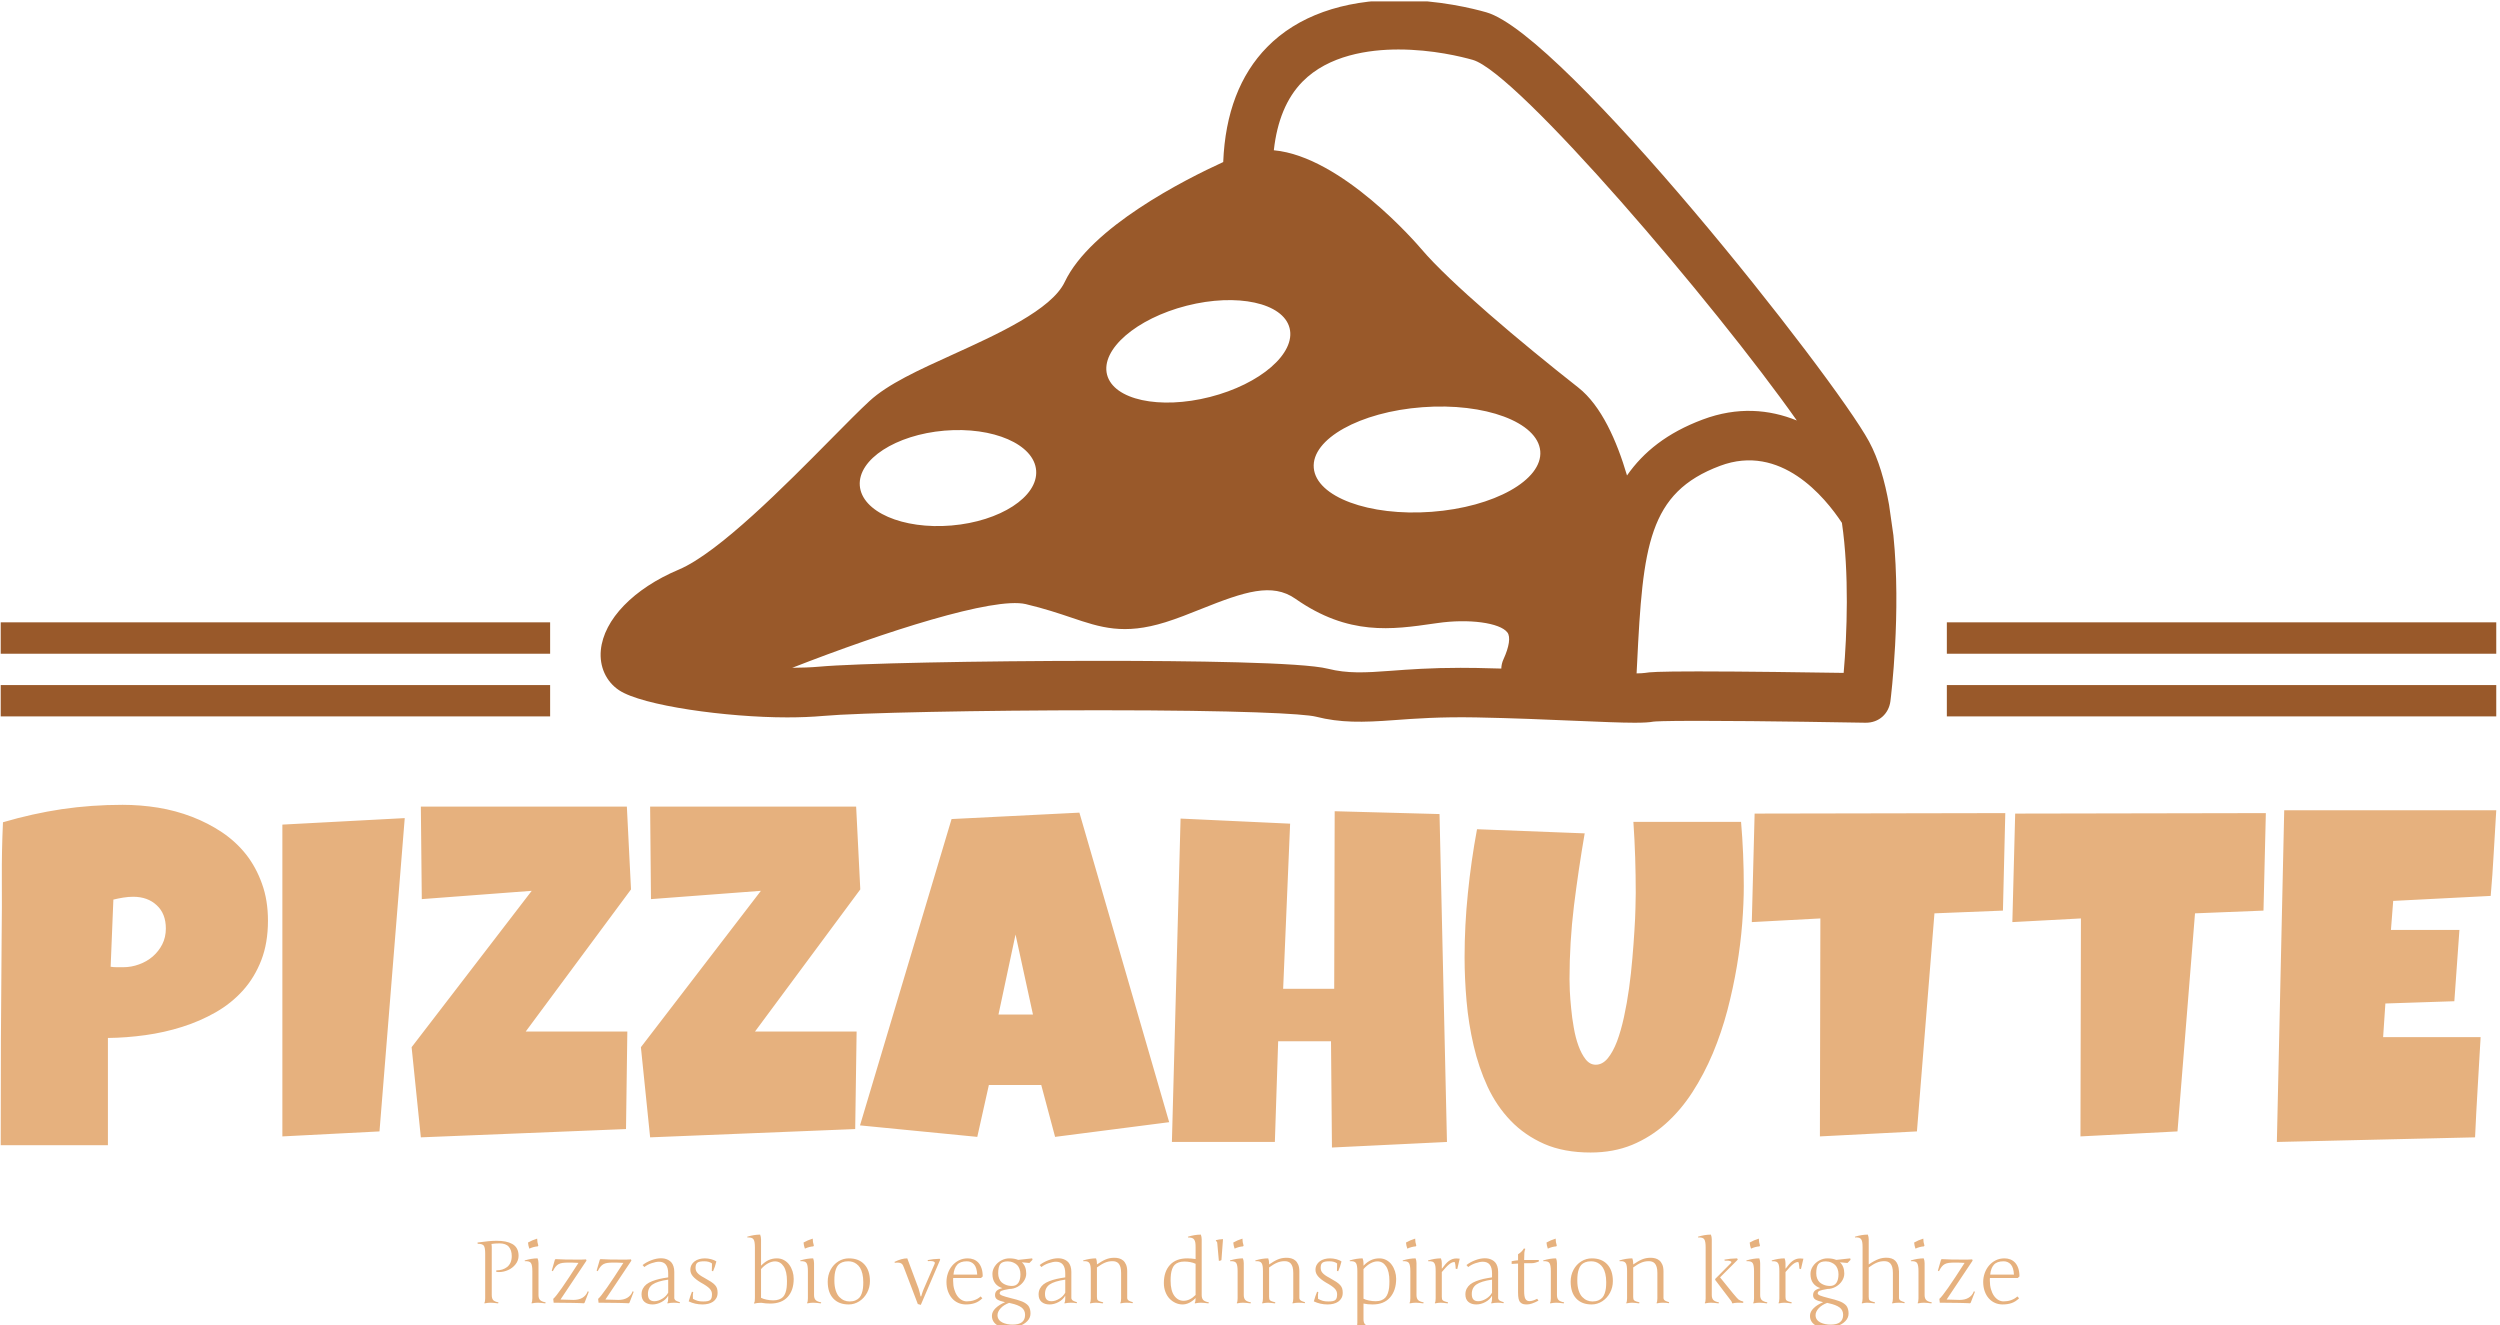 <svg xmlns="http://www.w3.org/2000/svg" version="1.1" xmlns:xlink="http://www.w3.org/1999/xlink" xmlns:svgjs="http://svgjs.dev/svgjs" width="1000" height="530" viewBox="0 0 1000 530"><g transform="matrix(1,0,0,1,-0.606,0.557)"><svg viewBox="0 0 396 210" data-background-color="#551e19" preserveAspectRatio="xMidYMid meet" height="530" width="1000" xmlns="http://www.w3.org/2000/svg" xmlns:xlink="http://www.w3.org/1999/xlink"><g id="tight-bounds" transform="matrix(1,0,0,1,0.24,-0.221)"><svg viewBox="0 0 395.52 210.442" height="210.442" width="395.52"><g><svg viewBox="0 0 395.52 210.442" height="210.442" width="395.52"><g transform="matrix(1,0,0,1,0,127.557)"><svg viewBox="0 0 395.52 82.885" height="82.885" width="395.52"><g id="textblocktransform"><svg viewBox="0 0 395.52 82.885" height="82.885" width="395.52" id="textblock"><g><svg viewBox="0 0 395.52 55.107" height="55.107" width="395.52"><g transform="matrix(1,0,0,1,0,0)"><svg width="395.52" viewBox="1.32 -35.79 264.92 36.91" height="55.107" data-palette-color="#e6b17e"><path d="M29.69-23.49L29.69-23.49Q29.69-21.12 28.98-19.29 28.27-17.46 27.04-16.09 25.81-14.72 24.15-13.77 22.49-12.82 20.59-12.22 18.7-11.62 16.67-11.34 14.65-11.06 12.7-11.04L12.7-11.04 12.7 0.34 1.32 0.34Q1.32-5.25 1.34-10.79 1.37-16.33 1.42-21.97L1.42-21.97Q1.46-24.95 1.44-27.93 1.42-30.91 1.56-33.94L1.56-33.94Q4.69-34.86 7.81-35.33 10.94-35.79 14.26-35.79L14.26-35.79Q16.14-35.79 18.02-35.49 19.9-35.18 21.62-34.52 23.34-33.86 24.82-32.87 26.29-31.88 27.37-30.52 28.44-29.15 29.06-27.4 29.69-25.66 29.69-23.49ZM18.85-22.66L18.85-22.66Q18.85-24.24 17.88-25.13 16.92-26.03 15.38-26.03L15.38-26.03Q14.87-26.03 14.32-25.94 13.77-25.85 13.28-25.73L13.28-25.73 12.99-18.6Q13.33-18.55 13.65-18.55 13.96-18.55 14.31-18.55L14.31-18.55Q15.19-18.55 16-18.85 16.82-19.14 17.46-19.69 18.09-20.24 18.47-20.98 18.85-21.73 18.85-22.66ZM31.22-33.69L44.21-34.38 41.53-1.12 31.22-0.59 31.22-33.69ZM67.79-35.6L68.23-26.81 57.05-11.72 67.84-11.72 67.7-1.37 45.92-0.49 44.94-10.06 57.69-26.66 46.02-25.78 45.92-35.6 67.79-35.6ZM92.13-35.6L92.57-26.81 81.39-11.72 92.18-11.72 92.03-1.37 70.26-0.49 69.28-10.06 82.02-26.66 70.35-25.78 70.26-35.6 92.13-35.6ZM115.83-34.96L125.36-2.1 113.25-0.54 111.78-6.05 106.22-6.05 104.99-0.54 92.54-1.76 102.26-34.28 115.83-34.96ZM107.24-13.53L110.9-13.53 109.05-22.02 107.24-13.53ZM154.06-34.81L154.85 0 142.64 0.59 142.54-10.69 136.93-10.69 136.58 0 125.65 0 126.57-34.33 138.2-33.79 137.46-16.26 142.88-16.26 142.93-35.11 154.06-34.81ZM186.36-27.15L186.36-27.15Q186.36-25.34 186.19-23.17 186.02-21 185.63-18.68 185.24-16.36 184.62-13.98 183.99-11.6 183.07-9.4 182.14-7.2 180.91-5.29 179.67-3.37 178.07-1.94 176.47-0.51 174.5 0.31 172.52 1.12 170.1 1.12L170.1 1.12Q167.27 1.12 165.18 0.21 163.1-0.71 161.61-2.26 160.12-3.81 159.16-5.87 158.21-7.93 157.68-10.24 157.14-12.55 156.93-14.95 156.72-17.36 156.72-19.58L156.72-19.58Q156.72-23 157.07-26.4 157.41-29.81 158.04-33.2L158.04-33.2 169.47-32.76Q168.81-28.93 168.33-25.06 167.86-21.19 167.86-17.29L167.86-17.29Q167.86-16.87 167.89-16.05 167.93-15.23 168.03-14.22 168.12-13.21 168.31-12.15 168.49-11.08 168.81-10.21 169.13-9.33 169.58-8.76 170.03-8.2 170.64-8.2L170.64-8.2Q171.35-8.2 171.91-8.87 172.47-9.55 172.9-10.67 173.32-11.79 173.64-13.26 173.96-14.72 174.18-16.31 174.4-17.9 174.53-19.48 174.67-21.07 174.75-22.44 174.84-23.8 174.86-24.85 174.89-25.9 174.89-26.42L174.89-26.42Q174.89-28.32 174.83-30.21 174.77-32.1 174.64-33.98L174.64-33.98 186.07-33.98Q186.36-30.62 186.36-27.15ZM187.51-34.86L214.12-34.91 213.87-24.56 206.6-24.27 204.74-1.12 194.44-0.59 194.49-23.73 187.21-23.34 187.51-34.86ZM215.17-34.86L241.78-34.91 241.53-24.56 234.26-24.27 232.4-1.12 222.1-0.59 222.15-23.73 214.87-23.34 215.17-34.86ZM243.73-35.21L266.24-35.21Q266.09-32.91 265.97-30.66 265.85-28.42 265.65-26.12L265.65-26.12 255.3-25.59 255.06-22.51 262.33-22.51 261.79-14.94 254.47-14.7 254.23-11.13 260.28-11.13 264.58-11.13Q264.43-8.45 264.27-5.8 264.11-3.15 263.99-0.49L263.99-0.49 242.95 0 243.73-35.21Z" opacity="1" transform="matrix(1,0,0,1,0,0)" fill="#e6b17e" class="undefined-text-0" data-fill-palette-color="primary" id="text-0"></path></svg></g></svg></g><g transform="matrix(1,0,0,1,75.544,68.117)"><svg viewBox="0 0 244.431 14.768" height="14.768" width="244.431"><g transform="matrix(1,0,0,1,0,0)"><svg width="244.431" viewBox="3.25 -38.99 882.84 53.35" height="14.768" data-palette-color="#e6b17e"><path d="M11.4-32.1L11.4-32.1 11.4-4.39Q11.4-2.42 12.21-1.51 13.01-0.61 15.26-0.2L15.26-0.2 15.04 0.39Q12.26 0 10.64 0L10.64 0Q9.2 0 7.3 0.39L7.3 0.39 7.15 0.15Q7.64-0.56 7.64-2.44L7.64-2.44 7.64-28.1Q7.64-31.57 6.85-32.65 6.05-33.74 3.34-33.74L3.34-33.74 3.25-34.45Q10.03-35.45 14.16-35.45L14.16-35.45Q16.99-35.45 19.18-35.03 21.36-34.62 23.12-33.65 24.88-32.69 25.82-30.98 26.76-29.27 26.76-26.86L26.76-26.86Q26.76-24.19 25.04-22.01 23.32-19.82 20.76-18.69 18.21-17.55 15.55-17.55L15.55-17.55Q14.5-17.55 13.99-17.65L13.99-17.65 13.99-18.51Q15.84-18.51 17.42-18.99 18.99-19.48 20.23-20.46 21.46-21.44 22.16-23.03 22.85-24.63 22.85-26.71L22.85-26.71Q22.85-30.05 21.17-32.01 19.48-33.96 15.89-33.96L15.89-33.96Q13.26-33.96 11.25-33.64L11.25-33.64Q11.4-32.91 11.4-32.1ZM34.64-2.44L34.64-18.09Q34.64-21.56 33.82-22.74 33.01-23.93 30.34-23.75L30.34-23.75 30.25-24.19Q34.27-25.39 37.64-25.39L37.64-25.39Q38.16-24.12 38.16-22.61L38.16-22.61 38.16-4.39Q38.16-2.47 39.06-1.54 39.96-0.61 42.26-0.2L42.26-0.2 42.06 0.39Q39.26 0 37.73 0 36.2 0 34.3 0.39L34.3 0.39 34.15 0.15Q34.64-0.56 34.64-2.44L34.64-2.44ZM32.15-34.45L32.15-34.45Q34.47-35.79 37.4-36.69L37.4-36.69Q37.4-34.67 38.06-32.69L38.06-32.69 37.74-32.25Q35.42-32.1 32.91-30.96L32.91-30.96Q32.3-32.64 32.15-34.45ZM45.75-18.36L47.55-24.61 47.94-24.95Q51.83-24.66 62.25-24.66L62.25-24.66 65.4-24.8 65.64-24.1 50.75-1.81 58.17-1.59Q59.59-1.59 60.87-1.87 62.15-2.15 63.22-2.76 64.28-3.37 65.08-4.31 65.89-5.25 66.35-6.54L66.35-6.54 66.96-6.25 64.55 0 64.16 0.34Q63.67 0.29 62.7 0.26 61.74 0.22 60.49 0.18 59.25 0.15 57.81 0.12 56.37 0.1 52.46 0.06 48.55 0.02 47.81 0.01 47.07 0 46.85 0L46.85 0 46.6-2.2Q48.02-3.39 51.62-8.54 55.22-13.7 61.05-22.8L61.05-22.8Q59.37-22.9 57.94-22.94 56.51-22.97 55.29-22.97L55.29-22.97Q53.39-22.97 52.06-22.8 50.73-22.63 49.73-22.11 48.73-21.58 47.94-20.61 47.16-19.63 46.36-18.04L46.36-18.04 45.75-18.36ZM71.45-18.36L73.26-24.61 73.65-24.95Q77.53-24.66 87.96-24.66L87.96-24.66 91.11-24.8 91.35-24.1 76.46-1.81 83.88-1.59Q85.3-1.59 86.58-1.87 87.86-2.15 88.92-2.76 89.98-3.37 90.79-4.31 91.59-5.25 92.06-6.54L92.06-6.54 92.67-6.25 90.25 0 89.86 0.34Q89.37 0.29 88.41 0.26 87.44 0.22 86.2 0.18 84.95 0.15 83.51 0.12 82.07 0.1 78.17 0.06 74.26 0.02 73.52 0.01 72.77 0 72.55 0L72.55 0 72.31-2.2Q73.72-3.39 77.32-8.54 80.93-13.7 86.76-22.8L86.76-22.8Q85.08-22.9 83.65-22.94 82.22-22.97 81-22.97L81-22.97Q79.09-22.97 77.76-22.8 76.43-22.63 75.43-22.11 74.43-21.58 73.65-20.61 72.87-19.63 72.06-18.04L72.06-18.04 71.45-18.36ZM115.91-17.65L115.91-2.76Q115.91-2.34 116.09-1.99 116.27-1.64 116.53-1.4 116.79-1.17 117.28-0.95 117.76-0.73 118.13-0.61 118.5-0.49 119.16-0.29L119.16-0.29 118.96 0.29Q117.4 0 115.86 0L115.86 0Q113.93 0 112.05 0.39L112.05 0.39 111.9 0.15Q112.42-0.56 112.42-2.44L112.42-2.44 112.42-4.05Q111.2-1.78 108.62-0.39 106.04 1 103.41 1L103.41 1Q100.6 1 98.88-0.45 97.16-1.9 97.16-4.76L97.16-4.76Q97.16-6.62 97.93-8.07 98.7-9.52 99.98-10.53 101.26-11.55 103.27-12.33 105.29-13.11 107.42-13.6 109.56-14.09 112.42-14.5L112.42-14.5 112.42-16.75Q112.42-23.46 107.12-23.46L107.12-23.46Q105.41-23.46 102.93-22.62 100.45-21.78 98.77-20.41L98.77-20.41 97.77-21.56Q99.89-23.24 102.81-24.34 105.73-25.44 108.27-25.44L108.27-25.44Q109.39-25.44 110.4-25.23 111.42-25.02 112.45-24.48 113.49-23.93 114.24-23.08 114.98-22.24 115.44-20.84 115.91-19.43 115.91-17.65L115.91-17.65ZM104.56-0.85L104.56-0.85Q106.68-0.85 109-2.26 111.32-3.66 112.42-5.76L112.42-5.76 112.42-13.21Q106.17-12.3 103.49-10.44 100.82-8.57 100.82-5L100.82-5Q100.82-2.83 101.75-1.84 102.68-0.85 104.56-0.85ZM140.71-5.69L140.71-5.69Q140.71-3.93 140-2.66 139.29-1.39 138.11-0.57 136.93 0.24 135.35 0.62 133.78 1 132.04 1L132.04 1Q127.84 1 124.16-0.76L124.16-0.76Q124.62-2.37 125.09-3.75 125.55-5.13 126.04-6.3L126.04-6.3 126.75-6.05Q126.53-4.98 126.53-3.99 126.53-3 126.6-2.2L126.6-2.2Q127.36-1.81 128.01-1.53 128.67-1.25 129.33-1.06 129.99-0.88 130.75-0.79 131.51-0.71 132.51-0.71L132.51-0.71Q134-0.71 134.97-0.9 135.95-1.1 136.5-1.57 137.05-2.05 137.27-2.84 137.49-3.64 137.49-4.81L137.49-4.81Q137.49-5.71 137.18-6.51 136.88-7.3 136.13-8.08 135.39-8.86 134.15-9.7 132.92-10.55 131.09-11.55L131.09-11.55Q128.14-13.31 126.62-15.05 125.11-16.8 125.11-18.8L125.11-18.8Q125.11-20.39 125.77-21.62 126.43-22.85 127.56-23.69 128.7-24.54 130.21-24.96 131.73-25.39 133.41-25.39L133.41-25.39Q134.26-25.39 135.2-25.27 136.14-25.15 137.02-24.91 137.9-24.68 138.67-24.35 139.44-24.02 140-23.61L140-23.61Q139.22-20.41 138.1-17.99L138.1-17.99 137.39-18.26Q137.44-18.97 137.46-20.01 137.49-21.04 137.49-22.46L137.49-22.46Q135.9-23.71 133.09-23.71L133.09-23.71Q131.7-23.71 130.74-23.54 129.77-23.36 129.19-22.95 128.6-22.53 128.34-21.81 128.09-21.09 128.09-20L128.09-20Q128.09-19.19 128.31-18.49 128.53-17.8 129.09-17.13 129.65-16.46 130.61-15.76 131.58-15.06 133.09-14.26L133.09-14.26Q135.46-12.96 136.94-11.99 138.42-11.01 139.26-10.07 140.1-9.13 140.4-8.11 140.71-7.08 140.71-5.69ZM165.58-36.21L165.58-21.19Q167.73-23.39 169.9-24.39 172.08-25.39 174.69-25.39L174.69-25.39Q176.89-25.39 178.73-24.38 180.57-23.36 181.77-21.7 182.97-20.04 183.63-17.96 184.28-15.87 184.28-13.65L184.28-13.65Q184.28-7.1 180.83-3.31 177.38 0.49 170.83 0.49L170.83 0.49Q168.22 0.49 165.73 0.05L165.73 0.05 165.68 0.05Q163.26 0.05 161.77 0.56L161.77 0.56 161.58 0.15Q161.9-0.32 161.98-0.89 162.07-1.46 162.07-2.95L162.07-2.95 162.07-31.69Q162.07-34.91 161.37-36.13 160.68-37.35 158.48-37.35L158.48-37.35 157.77-37.35 157.67-37.79Q161.7-38.99 165.07-38.99L165.07-38.99Q165.58-37.72 165.58-36.21L165.58-36.21ZM165.58-19.24L165.58-19.24 165.58-2.81Q166.75-2.17 168.7-1.76 170.64-1.34 172.59-1.34L172.59-1.34Q174.49-1.34 175.9-1.87 177.3-2.39 178.16-3.28 179.01-4.17 179.54-5.62 180.06-7.06 180.24-8.64 180.43-10.23 180.43-12.35L180.43-12.35Q180.43-17.92 178.55-20.79 176.67-23.66 173.57-23.66L173.57-23.66Q171.64-23.66 169.55-22.52 167.46-21.39 165.58-19.24ZM192.41-2.44L192.41-18.09Q192.41-21.56 191.59-22.74 190.78-23.93 188.11-23.75L188.11-23.75 188.02-24.19Q192.05-25.39 195.41-25.39L195.41-25.39Q195.93-24.12 195.93-22.61L195.93-22.61 195.93-4.39Q195.93-2.47 196.83-1.54 197.73-0.61 200.03-0.2L200.03-0.2 199.83 0.39Q197.03 0 195.5 0 193.97 0 192.07 0.39L192.07 0.39 191.92 0.15Q192.41-0.56 192.41-2.44L192.41-2.44ZM189.92-34.45L189.92-34.45Q192.24-35.79 195.17-36.69L195.17-36.69Q195.17-34.67 195.83-32.69L195.83-32.69 195.51-32.25Q193.19-32.1 190.68-30.96L190.68-30.96Q190.07-32.64 189.92-34.45ZM215.92-25.39L215.92-25.39Q221.54-25.39 224.73-21.95 227.93-18.51 227.93-12.35L227.93-12.35Q227.93-8.79 226.3-5.71 224.66-2.64 221.85-0.82 219.04 1 215.77 1L215.77 1Q210.13 1 206.95-2.4 203.76-5.81 203.76-12.06L203.76-12.06Q203.76-15.77 205.4-18.84 207.03-21.9 209.83-23.65 212.62-25.39 215.92-25.39ZM215.43-23.71L215.43-23.71Q213.5-23.71 212.09-23.14 210.67-22.58 209.82-21.63 208.96-20.68 208.45-19.21 207.94-17.75 207.75-16.21 207.57-14.67 207.57-12.65L207.57-12.65Q207.57-9.42 208.34-7.02 209.11-4.61 210.4-3.28 211.7-1.95 213.16-1.33 214.63-0.71 216.26-0.71L216.26-0.71Q218.17-0.71 219.59-1.31 221.02-1.9 221.88-2.87 222.73-3.83 223.24-5.31 223.76-6.79 223.94-8.3 224.12-9.81 224.12-11.74L224.12-11.74Q224.12-14.45 223.61-16.58 223.1-18.7 222.26-20.02 221.41-21.34 220.25-22.19 219.09-23.05 217.92-23.38 216.75-23.71 215.43-23.71ZM268.16-24.66L257.05 1.25 255.34 0.76 247.51-19.8Q247.19-20.73 246.85-21.39 246.51-22.05 245.94-22.44 245.38-22.83 244.49-22.92 243.6-23.02 242.21-22.85L242.21-22.85 241.96-23.34Q246.07-25.39 249.31-25.39L249.31-25.39 255.76-8.15Q256.59-5.35 256.91-3.66L256.91-3.66 257.3-3.66Q257.39-3.98 257.66-4.87 257.93-5.76 258.15-6.38 258.37-7.01 258.62-7.59L258.62-7.59 265.01-22.34Q265.48-23.46 263.64-23.78L263.64-23.78Q262.64-23.93 261.11-23.8L261.11-23.8 260.96-24.39Q264.06-25.05 267.84-25.15L267.84-25.15 268.16-24.66ZM271.75-11.89L271.75-11.89Q271.75-14.48 272.6-16.91 273.46-19.34 275.04-21.23 276.63-23.12 278.89-24.26 281.15-25.39 283.95-25.39L283.95-25.39Q285.71-25.39 287.27-24.79 288.84-24.19 290-22.94 291.16-21.68 291.83-19.71 292.5-17.75 292.5-15.04L292.5-15.04 291.55-14.16 275.6-14.16Q275.56-13.75 275.56-13.35 275.56-12.96 275.56-12.57L275.56-12.57Q275.56-9.91 276.18-7.74 276.8-5.57 277.86-4.02 278.93-2.47 280.37-1.61 281.81-0.76 283.42-0.76L283.42-0.76Q284.44-0.76 285.5-0.92 286.57-1.07 287.58-1.42 288.59-1.76 289.55-2.29 290.5-2.83 291.3-3.59L291.3-3.59 292.3-2.54Q290.38-0.63 288.1 0.18 285.83 1 282.86 1L282.86 1Q280.51 1 278.47 0.1 276.43-0.81 274.95-2.49 273.46-4.17 272.6-6.56 271.75-8.94 271.75-11.89ZM283.42-23.71L283.42-23.71Q279.63-23.71 277.88-21.74 276.12-19.78 275.75-16.09L275.75-16.09 289.35-16.09Q289.15-20.09 287.56-21.9 285.96-23.71 283.42-23.71ZM319.86 6.2L319.86 6.2Q319.86 8.64 318.05 10.53 316.23 12.43 313.35 13.39 310.47 14.36 307.12 14.36L307.12 14.36Q304.56 14.36 302.51 13.67 300.46 12.99 299.11 11.4 297.77 9.81 297.77 7.54L297.77 7.54Q297.77 5.18 299.85 3.15 301.92 1.12 305.31-0.29L305.31-0.29Q302.24-0.98 300.9-1.79 299.55-2.61 299.55-4.35L299.55-4.35Q299.55-5.88 300.5-6.82 301.46-7.76 303.75-8.35L303.75-8.35Q301.07-9.18 299.56-11.21 298.06-13.23 298.06-16.46L298.06-16.46Q298.06-18.8 299.44-20.87 300.82-22.95 303.08-24.17 305.34-25.39 307.8-25.39L307.8-25.39Q310.64-25.39 312.81-24.51L312.81-24.51 320.82-25.39 321.01-24.56 319.25-22.75 314.91-23.14Q317.42-20.9 317.42-16.65L317.42-16.65Q317.42-14.5 316.13-12.48 314.84-10.45 312.57-9.16 310.29-7.86 307.71-7.86L307.71-7.86Q304.19-7.25 303.2-6.79 302.21-6.32 302.21-5.3L302.21-5.3Q302.21-4.69 303.56-4.11 304.9-3.54 308.85-2.54L308.85-2.54Q310.66-2.1 311.91-1.75 313.15-1.39 314.4-0.94 315.64-0.49 316.43-0.02 317.23 0.44 317.95 1.06 318.67 1.68 319.05 2.43 319.43 3.17 319.65 4.1 319.86 5.03 319.86 6.2ZM308.61 0.34L308.61 0.34 307.61 0.1Q304.53 1.25 302.75 3.2 300.97 5.15 300.97 7.15L300.97 7.15Q300.97 8.57 301.74 9.66 302.51 10.74 303.8 11.35 305.09 11.96 306.56 12.26 308.02 12.55 309.61 12.55L309.61 12.55Q316.76 12.55 316.76 6.96L316.76 6.96Q316.76 4.25 314.73 2.73 312.69 1.22 308.61 0.34ZM306.8-23.66L306.8-23.66Q303.73-23.66 302.54-22.08 301.36-20.51 301.36-16.85L301.36-16.85Q301.36-15.14 301.91-13.81 302.46-12.48 303.29-11.71 304.12-10.94 305.23-10.44 306.34-9.94 307.3-9.77 308.27-9.59 309.22-9.59L309.22-9.59Q311.71-9.59 312.91-11.38 314.1-13.16 314.1-16.26L314.1-16.26Q314.1-18.04 313.55-19.42 313-20.8 312.21-21.57 311.42-22.34 310.37-22.84 309.32-23.34 308.46-23.5 307.61-23.66 306.8-23.66ZM343.25-17.65L343.25-2.76Q343.25-2.34 343.43-1.99 343.62-1.64 343.87-1.4 344.13-1.17 344.62-0.95 345.11-0.73 345.47-0.61 345.84-0.49 346.5-0.29L346.5-0.29 346.3 0.29Q344.74 0 343.2 0L343.2 0Q341.27 0 339.39 0.39L339.39 0.39 339.25 0.15Q339.76-0.56 339.76-2.44L339.76-2.44 339.76-4.05Q338.54-1.78 335.96-0.39 333.39 1 330.75 1L330.75 1Q327.94 1 326.22-0.45 324.5-1.9 324.5-4.76L324.5-4.76Q324.5-6.62 325.27-8.07 326.04-9.52 327.32-10.53 328.6-11.55 330.62-12.33 332.63-13.11 334.77-13.6 336.9-14.09 339.76-14.5L339.76-14.5 339.76-16.75Q339.76-23.46 334.46-23.46L334.46-23.46Q332.75-23.46 330.28-22.62 327.8-21.78 326.11-20.41L326.11-20.41 325.11-21.56Q327.24-23.24 330.15-24.34 333.07-25.44 335.61-25.44L335.61-25.44Q336.73-25.44 337.75-25.23 338.76-25.02 339.8-24.48 340.83-23.93 341.58-23.08 342.32-22.24 342.79-20.84 343.25-19.43 343.25-17.65L343.25-17.65ZM331.9-0.85L331.9-0.85Q334.02-0.85 336.34-2.26 338.66-3.66 339.76-5.76L339.76-5.76 339.76-13.21Q333.51-12.3 330.84-10.44 328.16-8.57 328.16-5L328.16-5Q328.16-2.83 329.09-1.84 330.02-0.85 331.9-0.85ZM354.38-2.44L354.38-18.09Q354.38-19.73 354.22-20.83 354.06-21.92 353.66-22.58 353.26-23.24 352.55-23.51 351.84-23.78 351.05-23.78 350.26-23.78 350.08-23.75L350.08-23.75 349.99-24.19Q353.97-25.39 357.38-25.39L357.38-25.39Q357.9-24.1 357.9-22.61L357.9-22.61 357.9-21.9Q359.31-22.85 360.51-23.56 361.71-24.27 362.87-24.76 364.03-25.24 365.25-25.49 366.47-25.73 367.93-25.73L367.93-25.73Q369.25-25.73 370.56-25.39 371.86-25.05 372.9-24.17 373.94-23.29 374.58-21.78 375.23-20.26 375.23-17.94L375.23-17.94 375.23-2.76Q375.23-2.17 375.51-1.78 375.79-1.39 376.24-1.12 376.7-0.85 377.28-0.67 377.87-0.49 378.5-0.29L378.5-0.29 378.28 0.29Q376.92 0 374.65 0L374.65 0Q373.25 0 371.4 0.39L371.4 0.39 371.25 0.15Q371.74-0.56 371.74-2.44L371.74-2.44 371.74-17.04Q371.74-19.09 371.35-20.4 370.96-21.7 370.29-22.45 369.62-23.19 368.72-23.49 367.83-23.78 366.83-23.78L366.83-23.78Q365.61-23.78 364.55-23.56 363.49-23.34 362.43-22.89 361.36-22.44 360.27-21.77 359.17-21.09 357.9-20.19L357.9-20.19 357.9-3.34Q357.9-2.56 358.02-2.09 358.14-1.61 358.53-1.29 358.92-0.98 359.63-0.73 360.34-0.49 361.49-0.2L361.49-0.2 361.29 0.39Q359.87 0.2 358.89 0.1 357.9 0 357.29 0L357.29 0Q355.9 0 354.04 0.39L354.04 0.39 353.89 0.15Q354.38-0.56 354.38-2.44L354.38-2.44ZM414.39-25L414.39-31.69Q414.39-33.35 414.24-34.33 414.09-35.3 413.64-36.04 413.19-36.77 412.34-37.06 411.48-37.35 410.09-37.35L410.09-37.35 409.99-37.79Q414.02-38.99 417.39-38.99L417.39-38.99Q417.88-37.7 417.88-36.21L417.88-36.21 417.88-4.39Q417.88-2.47 418.78-1.54 419.68-0.61 421.98-0.2L421.98-0.2 421.78 0.39Q418.98 0 417.29 0L417.29 0Q415.97 0 414.02 0.39L414.02 0.39 413.87 0.15Q414.39-0.56 414.39-2.44L414.39-2.44 414.39-2.66Q410.8 1 406.89 1L406.89 1Q404.82 1 402.9 0.12 400.98-0.76 399.49-2.31 398-3.86 397.11-6.19 396.22-8.52 396.22-11.25L396.22-11.25Q396.22-17.8 399.68-21.59 403.13-25.39 409.67-25.39L409.67-25.39Q411.73-25.39 414.39-25L414.39-25ZM414.39-4.44L414.39-22.29Q411.6-23.56 407.89-23.56L407.89-23.56Q405.99-23.56 404.6-23.03 403.2-22.51 402.34-21.61 401.47-20.7 400.96-19.27 400.45-17.85 400.26-16.26 400.08-14.67 400.08-12.55L400.08-12.55Q400.08-6.96 402.15-4.03 404.23-1.1 407.53-1.1L407.53-1.1Q411.11-1.1 414.39-4.44L414.39-4.44ZM427.71-23.95L427.71-23.95 426.81-33.96Q426.74-35.16 426.08-35.21L426.08-35.21 425.98-35.79Q427.86-36.33 430.08-36.4L430.08-36.4 429.18-24.39Q428.74-24.02 427.71-23.95ZM438.45-2.44L438.45-18.09Q438.45-21.56 437.64-22.74 436.82-23.93 434.16-23.75L434.16-23.75 434.06-24.19Q438.09-25.39 441.46-25.39L441.46-25.39Q441.97-24.12 441.97-22.61L441.97-22.61 441.97-4.39Q441.97-2.47 442.87-1.54 443.78-0.61 446.07-0.2L446.07-0.2 445.88 0.39Q443.07 0 441.54 0 440.02 0 438.11 0.39L438.11 0.39 437.97 0.15Q438.45-0.56 438.45-2.44L438.45-2.44ZM435.96-34.45L435.96-34.45Q438.28-35.79 441.21-36.69L441.21-36.69Q441.21-34.67 441.87-32.69L441.87-32.69 441.55-32.25Q439.23-32.1 436.72-30.96L436.72-30.96Q436.11-32.64 435.96-34.45ZM452.95-2.44L452.95-18.09Q452.95-19.73 452.79-20.83 452.64-21.92 452.23-22.58 451.83-23.24 451.12-23.51 450.41-23.78 449.62-23.78 448.83-23.78 448.66-23.75L448.66-23.75 448.56-24.19Q452.54-25.39 455.96-25.39L455.96-25.39Q456.47-24.1 456.47-22.61L456.47-22.61 456.47-21.9Q457.88-22.85 459.08-23.56 460.28-24.27 461.44-24.76 462.6-25.24 463.82-25.49 465.04-25.73 466.5-25.73L466.5-25.73Q467.82-25.73 469.13-25.39 470.43-25.05 471.47-24.17 472.51-23.29 473.16-21.78 473.8-20.26 473.8-17.94L473.8-17.94 473.8-2.76Q473.8-2.17 474.08-1.78 474.36-1.39 474.82-1.12 475.27-0.85 475.85-0.67 476.44-0.49 477.07-0.29L477.07-0.29 476.85 0.29Q475.49 0 473.22 0L473.22 0Q471.83 0 469.97 0.39L469.97 0.39 469.82 0.15Q470.31-0.56 470.31-2.44L470.31-2.44 470.31-17.04Q470.31-19.09 469.92-20.4 469.53-21.7 468.86-22.45 468.19-23.19 467.3-23.49 466.41-23.78 465.4-23.78L465.4-23.78Q464.18-23.78 463.12-23.56 462.06-23.34 461-22.89 459.94-22.44 458.84-21.77 457.74-21.09 456.47-20.19L456.47-20.19 456.47-3.34Q456.47-2.56 456.59-2.09 456.71-1.61 457.1-1.29 457.49-0.98 458.2-0.73 458.91-0.49 460.06-0.2L460.06-0.2 459.86 0.39Q458.45 0.2 457.46 0.1 456.47 0 455.86 0L455.86 0Q454.47 0 452.61 0.39L452.61 0.39 452.46 0.15Q452.95-0.56 452.95-2.44L452.95-2.44ZM498.63-5.69L498.63-5.69Q498.63-3.93 497.92-2.66 497.21-1.39 496.03-0.57 494.84 0.24 493.27 0.62 491.7 1 489.96 1L489.96 1Q485.76 1 482.08-0.76L482.08-0.76Q482.54-2.37 483-3.75 483.47-5.13 483.96-6.3L483.96-6.3 484.66-6.05Q484.44-4.98 484.44-3.99 484.44-3 484.52-2.2L484.52-2.2Q485.27-1.81 485.93-1.53 486.59-1.25 487.25-1.06 487.91-0.88 488.67-0.79 489.43-0.71 490.43-0.71L490.43-0.71Q491.92-0.71 492.89-0.9 493.87-1.1 494.42-1.57 494.97-2.05 495.19-2.84 495.41-3.64 495.41-4.81L495.41-4.81Q495.41-5.71 495.1-6.51 494.8-7.3 494.05-8.08 493.31-8.86 492.07-9.7 490.84-10.55 489.01-11.55L489.01-11.55Q486.06-13.31 484.54-15.05 483.03-16.8 483.03-18.8L483.03-18.8Q483.03-20.39 483.69-21.62 484.35-22.85 485.48-23.69 486.62-24.54 488.13-24.96 489.64-25.39 491.33-25.39L491.33-25.39Q492.18-25.39 493.12-25.27 494.06-25.15 494.94-24.91 495.82-24.68 496.59-24.35 497.36-24.02 497.92-23.61L497.92-23.61Q497.14-20.41 496.02-17.99L496.02-17.99 495.31-18.26Q495.36-18.97 495.38-20.01 495.41-21.04 495.41-22.46L495.41-22.46Q493.82-23.71 491.01-23.71L491.01-23.71Q489.62-23.71 488.66-23.54 487.69-23.36 487.11-22.95 486.52-22.53 486.26-21.81 486.01-21.09 486.01-20L486.01-20Q486.01-19.19 486.23-18.49 486.45-17.8 487.01-17.13 487.57-16.46 488.53-15.76 489.5-15.06 491.01-14.26L491.01-14.26Q493.38-12.96 494.86-11.99 496.33-11.01 497.18-10.07 498.02-9.13 498.32-8.11 498.63-7.08 498.63-5.69ZM510.52 0.49L510.52 9.5Q510.52 11.45 511.42 12.37 512.32 13.28 514.62 13.7L514.62 13.7 514.42 14.31Q511.71 13.89 509.91 13.89L509.91 13.89Q508.51 13.89 506.66 14.31L506.66 14.31 506.51 14.04Q507 13.33 507 11.45L507 11.45 507-18.09Q507-21.56 506.18-22.74 505.36-23.93 502.7-23.75L502.7-23.75 502.61-24.19Q506.63-25.39 510-25.39L510-25.39Q510.52-24.12 510.52-22.61L510.52-22.61 510.52-21.19Q512.66-23.39 514.84-24.39 517.01-25.39 519.62-25.39L519.62-25.39Q521.82-25.39 523.66-24.38 525.51-23.36 526.7-21.7 527.9-20.04 528.56-17.96 529.22-15.87 529.22-13.65L529.22-13.65Q529.22-7.06 525.74-3.03 522.26 1 515.77 1L515.77 1Q512.81 1 510.52 0.49L510.52 0.49ZM510.52-19.24L510.52-19.24 510.52-2.29Q511.66-1.66 513.62-1.26 515.57-0.85 517.52-0.85L517.52-0.85Q519.43-0.85 520.83-1.43 522.24-2 523.09-2.97 523.94-3.93 524.47-5.44 524.99-6.96 525.18-8.58 525.36-10.21 525.36-12.35L525.36-12.35Q525.36-17.92 523.48-20.79 521.6-23.66 518.5-23.66L518.5-23.66Q516.57-23.66 514.48-22.52 512.4-21.39 510.52-19.24ZM537.34-2.44L537.34-18.09Q537.34-21.56 536.53-22.74 535.71-23.93 533.05-23.75L533.05-23.75 532.95-24.19Q536.98-25.39 540.35-25.39L540.35-25.39Q540.86-24.12 540.86-22.61L540.86-22.61 540.86-4.39Q540.86-2.47 541.76-1.54 542.67-0.61 544.96-0.2L544.96-0.2 544.77 0.39Q541.96 0 540.43 0 538.91 0 537 0.39L537 0.39 536.86 0.15Q537.34-0.56 537.34-2.44L537.34-2.44ZM534.85-34.45L534.85-34.45Q537.17-35.79 540.1-36.69L540.1-36.69Q540.1-34.67 540.76-32.69L540.76-32.69 540.45-32.25Q538.13-32.1 535.61-30.96L535.61-30.96Q535-32.64 534.85-34.45ZM551.84-2.44L551.84-18.09Q551.84-19.73 551.69-20.83 551.53-21.92 551.12-22.58 550.72-23.24 550.01-23.51 549.31-23.78 547.55-23.75L547.55-23.75 547.45-24.19Q551.43-25.39 554.85-25.39L554.85-25.39Q555.36-24.1 555.36-22.61L555.36-22.61 555.36-19.6 555.46-19.51Q556.48-20.92 557.42-22.02 558.36-23.12 559.34-23.85 560.32-24.58 561.39-24.96 562.46-25.34 563.78-25.34L563.78-25.34Q564.61-25.34 565.61-25.2L565.61-25.2 564.2-19.24 563.29-19.51Q563.29-19.87 563.25-20.51 563.2-21.14 563.11-21.77 563.03-22.39 562.89-22.84 562.76-23.29 562.59-23.29L562.59-23.29Q561.88-23.29 561.16-22.99 560.44-22.68 559.58-22 558.73-21.31 557.7-20.21 556.68-19.12 555.36-17.55L555.36-17.55 555.36-3.34Q555.36-2.56 555.48-2.09 555.6-1.61 555.99-1.29 556.39-0.98 557.09-0.73 557.8-0.49 558.95-0.2L558.95-0.2 558.75 0.39Q557.34 0.2 556.35 0.1 555.36 0 554.75 0L554.75 0Q553.36 0 551.5 0.39L551.5 0.39 551.36 0.15Q551.84-0.56 551.84-2.44L551.84-2.44ZM587.61-17.65L587.61-2.76Q587.61-2.34 587.79-1.99 587.97-1.64 588.23-1.4 588.49-1.17 588.98-0.95 589.46-0.73 589.83-0.61 590.2-0.49 590.86-0.29L590.86-0.29 590.66 0.29Q589.1 0 587.56 0L587.56 0Q585.63 0 583.75 0.39L583.75 0.39 583.6 0.15Q584.12-0.56 584.12-2.44L584.12-2.44 584.12-4.05Q582.9-1.78 580.32-0.39 577.75 1 575.11 1L575.11 1Q572.3 1 570.58-0.45 568.86-1.9 568.86-4.76L568.86-4.76Q568.86-6.62 569.63-8.07 570.4-9.52 571.68-10.53 572.96-11.55 574.97-12.33 576.99-13.11 579.12-13.6 581.26-14.09 584.12-14.5L584.12-14.5 584.12-16.75Q584.12-23.46 578.82-23.46L578.82-23.46Q577.11-23.46 574.63-22.62 572.15-21.78 570.47-20.41L570.47-20.41 569.47-21.56Q571.59-23.24 574.51-24.34 577.43-25.44 579.97-25.44L579.97-25.44Q581.09-25.44 582.1-25.23 583.12-25.02 584.15-24.48 585.19-23.93 585.94-23.08 586.68-22.24 587.14-20.84 587.61-19.43 587.61-17.65L587.61-17.65ZM576.26-0.85L576.26-0.85Q578.38-0.85 580.7-2.26 583.02-3.66 584.12-5.76L584.12-5.76 584.12-13.21Q577.87-12.3 575.19-10.44 572.52-8.57 572.52-5L572.52-5Q572.52-2.83 573.45-1.84 574.38-0.85 576.26-0.85ZM602.5-22.61L602.5-6.74Q602.5-3.42 603.23-2.16 603.96-0.9 605.6-0.9L605.6-0.9Q607.38-0.9 609.94-2.25L609.94-2.25 610.7-1.2Q606.67 1 604.11 1L604.11 1Q602.74 1 601.89 0.76 601.03 0.51 600.33-0.2 599.62-0.9 599.31-2.28 599.01-3.66 599.01-5.86L599.01-5.86 599.01-22.41 595.35-22.19 595.35-23.75Q597.27-24.17 599.01-24.29L599.01-24.29 599.01-27.76Q601.08-28.93 602.4-31.1L602.4-31.1 603.16-30.81Q602.74-29.83 602.62-28.6 602.5-27.37 602.5-24.44L602.5-24.44 610.9-24.44 610.9-23.58Q609.87-23.17 608.82-22.89 607.77-22.61 606.65-22.61L606.65-22.61 602.5-22.61ZM617.78-2.44L617.78-18.09Q617.78-21.56 616.96-22.74 616.14-23.93 613.48-23.75L613.48-23.75 613.38-24.19Q617.41-25.39 620.78-25.39L620.78-25.39Q621.29-24.12 621.29-22.61L621.29-22.61 621.29-4.39Q621.29-2.47 622.2-1.54 623.1-0.61 625.4-0.2L625.4-0.2 625.2 0.39Q622.39 0 620.87 0 619.34 0 617.44 0.39L617.44 0.39 617.29 0.15Q617.78-0.56 617.78-2.44L617.78-2.44ZM615.29-34.45L615.29-34.45Q617.61-35.79 620.54-36.69L620.54-36.69Q620.54-34.67 621.2-32.69L621.2-32.69 620.88-32.25Q618.56-32.1 616.05-30.96L616.05-30.96Q615.44-32.64 615.29-34.45ZM641.29-25.39L641.29-25.39Q646.9-25.39 650.1-21.95 653.3-18.51 653.3-12.35L653.3-12.35Q653.3-8.79 651.66-5.71 650.03-2.64 647.22-0.82 644.41 1 641.14 1L641.14 1Q635.5 1 632.32-2.4 629.13-5.81 629.13-12.06L629.13-12.06Q629.13-15.77 630.76-18.84 632.4-21.9 635.2-23.65 637.99-25.39 641.29-25.39ZM640.8-23.71L640.8-23.71Q638.87-23.71 637.45-23.14 636.04-22.58 635.18-21.63 634.33-20.68 633.82-19.21 633.3-17.75 633.12-16.21 632.94-14.67 632.94-12.65L632.94-12.65Q632.94-9.42 633.71-7.02 634.48-4.61 635.77-3.28 637.06-1.95 638.53-1.33 639.99-0.71 641.63-0.71L641.63-0.71Q643.53-0.71 644.96-1.31 646.39-1.9 647.24-2.87 648.1-3.83 648.61-5.31 649.12-6.79 649.31-8.3 649.49-9.81 649.49-11.74L649.49-11.74Q649.49-14.45 648.98-16.58 648.47-18.7 647.62-20.02 646.78-21.34 645.62-22.19 644.46-23.05 643.29-23.38 642.12-23.71 640.8-23.71ZM661.43-2.44L661.43-18.09Q661.43-19.73 661.27-20.83 661.11-21.92 660.71-22.58 660.3-23.24 659.6-23.51 658.89-23.78 658.09-23.78 657.3-23.78 657.13-23.75L657.13-23.75 657.03-24.19Q661.01-25.39 664.43-25.39L664.43-25.39Q664.94-24.1 664.94-22.61L664.94-22.61 664.94-21.9Q666.36-22.85 667.55-23.56 668.75-24.27 669.91-24.76 671.07-25.24 672.29-25.49 673.51-25.73 674.98-25.73L674.98-25.73Q676.29-25.73 677.6-25.39 678.91-25.05 679.94-24.17 680.98-23.29 681.63-21.78 682.28-20.26 682.28-17.94L682.28-17.94 682.28-2.76Q682.28-2.17 682.56-1.78 682.84-1.39 683.29-1.12 683.74-0.85 684.33-0.67 684.91-0.49 685.55-0.29L685.55-0.29 685.33 0.29Q683.96 0 681.69 0L681.69 0Q680.3 0 678.44 0.39L678.44 0.39 678.3 0.15Q678.78-0.56 678.78-2.44L678.78-2.44 678.78-17.04Q678.78-19.09 678.39-20.4 678-21.7 677.33-22.45 676.66-23.19 675.77-23.49 674.88-23.78 673.88-23.78L673.88-23.78Q672.66-23.78 671.59-23.56 670.53-23.34 669.47-22.89 668.41-22.44 667.31-21.77 666.21-21.09 664.94-20.19L664.94-20.19 664.94-3.34Q664.94-2.56 665.06-2.09 665.19-1.61 665.58-1.29 665.97-0.98 666.68-0.73 667.38-0.49 668.53-0.2L668.53-0.2 668.34 0.39Q666.92 0.2 665.93 0.1 664.94 0 664.33 0L664.33 0Q662.94 0 661.08 0.39L661.08 0.39 660.94 0.15Q661.43-0.56 661.43-2.44L661.43-2.44ZM706.42-2.44L706.42-31.69Q706.42-35.16 705.6-36.34 704.78-37.52 702.12-37.35L702.12-37.35 702.02-37.79Q706.05-38.99 709.42-38.99L709.42-38.99Q709.93-37.72 709.93-36.21L709.93-36.21 709.93-4.39Q709.93-2.47 710.84-1.54 711.74-0.61 714.03-0.2L714.03-0.2 713.84 0.39Q711.03 0 709.32 0L709.32 0Q707.98 0 706.07 0.39L706.07 0.39 705.93 0.15Q706.42-0.56 706.42-2.44L706.42-2.44ZM720.92-1.15L720.92-1.15 711.89-13.04 711.89-13.6 720.92-22.71Q721.6-23.46 720.41-23.85L720.41-23.85Q719.33-24.22 717.33-24.05L717.33-24.05 717.18-24.66Q720.31-25.29 724.43-25.39L724.43-25.39 724.82-24.66 714.67-14.5Q724.14-2.61 725.24-1.82 726.34-1.03 727.97-0.66L727.97-0.66 727.93 0.1Q723.92-0.2 721.87 0.39L721.87 0.39 721.53 0.2Q721.58-0.34 720.92-1.15ZM734.12-2.44L734.12-18.09Q734.12-21.56 733.31-22.74 732.49-23.93 729.83-23.75L729.83-23.75 729.73-24.19Q733.76-25.39 737.13-25.39L737.13-25.39Q737.64-24.12 737.64-22.61L737.64-22.61 737.64-4.39Q737.64-2.47 738.54-1.54 739.45-0.61 741.74-0.2L741.74-0.2 741.55 0.39Q738.74 0 737.21 0 735.69 0 733.78 0.39L733.78 0.39 733.64 0.15Q734.12-0.56 734.12-2.44L734.12-2.44ZM731.63-34.45L731.63-34.45Q733.95-35.79 736.88-36.69L736.88-36.69Q736.88-34.67 737.54-32.69L737.54-32.69 737.22-32.25Q734.91-32.1 732.39-30.96L732.39-30.96Q731.78-32.64 731.63-34.45ZM748.62-2.44L748.62-18.09Q748.62-19.73 748.46-20.83 748.31-21.92 747.9-22.58 747.5-23.24 746.79-23.51 746.08-23.78 744.33-23.75L744.33-23.75 744.23-24.19Q748.21-25.39 751.63-25.39L751.63-25.39Q752.14-24.1 752.14-22.61L752.14-22.61 752.14-19.6 752.24-19.51Q753.26-20.92 754.2-22.02 755.14-23.12 756.12-23.85 757.1-24.58 758.17-24.96 759.24-25.34 760.56-25.34L760.56-25.34Q761.39-25.34 762.39-25.2L762.39-25.2 760.98-19.24 760.07-19.51Q760.07-19.87 760.02-20.51 759.98-21.14 759.89-21.77 759.81-22.39 759.67-22.84 759.54-23.29 759.37-23.29L759.37-23.29Q758.66-23.29 757.94-22.99 757.22-22.68 756.36-22 755.51-21.31 754.48-20.21 753.46-19.12 752.14-17.55L752.14-17.55 752.14-3.34Q752.14-2.56 752.26-2.09 752.38-1.61 752.77-1.29 753.16-0.98 753.87-0.73 754.58-0.49 755.73-0.2L755.73-0.2 755.53 0.39Q754.12 0.2 753.13 0.1 752.14 0 751.53 0L751.53 0Q750.14 0 748.28 0.39L748.28 0.39 748.14 0.15Q748.62-0.56 748.62-2.44L748.62-2.44ZM788.25 6.2L788.25 6.2Q788.25 8.64 786.43 10.53 784.61 12.43 781.73 13.39 778.85 14.36 775.5 14.36L775.5 14.36Q772.94 14.36 770.89 13.67 768.84 12.99 767.49 11.4 766.15 9.81 766.15 7.54L766.15 7.54Q766.15 5.18 768.23 3.15 770.3 1.12 773.69-0.29L773.69-0.29Q770.62-0.98 769.28-1.79 767.93-2.61 767.93-4.35L767.93-4.35Q767.93-5.88 768.88-6.82 769.84-7.76 772.13-8.35L772.13-8.35Q769.45-9.18 767.94-11.21 766.44-13.23 766.44-16.46L766.44-16.46Q766.44-18.8 767.82-20.87 769.2-22.95 771.46-24.17 773.72-25.39 776.18-25.39L776.18-25.39Q779.02-25.39 781.19-24.51L781.19-24.51 789.2-25.39 789.39-24.56 787.63-22.75 783.29-23.14Q785.8-20.9 785.8-16.65L785.8-16.65Q785.8-14.5 784.51-12.48 783.22-10.45 780.95-9.16 778.67-7.86 776.09-7.86L776.09-7.86Q772.57-7.25 771.58-6.79 770.59-6.32 770.59-5.3L770.59-5.3Q770.59-4.69 771.94-4.11 773.28-3.54 777.23-2.54L777.23-2.54Q779.04-2.1 780.29-1.75 781.53-1.39 782.78-0.94 784.02-0.49 784.81-0.02 785.61 0.44 786.33 1.06 787.05 1.68 787.43 2.43 787.81 3.17 788.03 4.1 788.25 5.03 788.25 6.2ZM776.99 0.34L776.99 0.34 775.99 0.1Q772.91 1.25 771.13 3.2 769.35 5.15 769.35 7.15L769.35 7.15Q769.35 8.57 770.12 9.66 770.89 10.74 772.18 11.35 773.47 11.96 774.94 12.26 776.4 12.55 777.99 12.55L777.99 12.55Q785.14 12.55 785.14 6.96L785.14 6.96Q785.14 4.25 783.11 2.73 781.07 1.22 776.99 0.34ZM775.18-23.66L775.18-23.66Q772.11-23.66 770.92-22.08 769.74-20.51 769.74-16.85L769.74-16.85Q769.74-15.14 770.29-13.81 770.84-12.48 771.67-11.71 772.5-10.94 773.61-10.44 774.72-9.94 775.68-9.77 776.65-9.59 777.6-9.59L777.6-9.59Q780.09-9.59 781.29-11.38 782.48-13.16 782.48-16.26L782.48-16.26Q782.48-18.04 781.93-19.42 781.38-20.8 780.59-21.57 779.8-22.34 778.75-22.84 777.7-23.34 776.84-23.5 775.99-23.66 775.18-23.66ZM813.63-2.44L813.63-17.04Q813.63-19.09 813.24-20.4 812.85-21.7 812.18-22.45 811.51-23.19 810.62-23.49 809.73-23.78 808.73-23.78L808.73-23.78Q807.51-23.78 806.44-23.56 805.38-23.34 804.32-22.89 803.26-22.44 802.16-21.77 801.06-21.09 799.79-20.19L799.79-20.19 799.79-3.34Q799.79-2.56 799.91-2.09 800.03-1.61 800.43-1.29 800.82-0.98 801.52-0.73 802.23-0.49 803.38-0.2L803.38-0.2 803.18 0.39Q801.77 0.2 800.78 0.1 799.79 0 798.79 0 797.79 0 795.93 0.39L795.93 0.39 795.79 0.15Q796.27-0.56 796.27-2.44L796.27-2.44 796.27-31.69Q796.27-33.33 796.12-34.42 795.96-35.52 795.55-36.18 795.15-36.84 794.44-37.11 793.74-37.38 792.94-37.38 792.15-37.38 791.98-37.35L791.98-37.35 791.88-37.79Q795.86-38.99 799.28-38.99L799.28-38.99Q799.79-37.7 799.79-36.21L799.79-36.21 799.79-21.9Q801.47-23.05 802.85-23.79 804.23-24.54 805.44-24.98 806.65-25.42 807.74-25.59 808.82-25.76 809.95-25.76L809.95-25.76Q811.48-25.76 812.77-25.35 814.05-24.95 814.98-24.04 815.9-23.12 816.47-21.63 817.03-20.14 817.12-17.94L817.12-17.94 817.12-2.76Q817.12-2.17 817.41-1.78 817.69-1.39 818.14-1.12 818.59-0.85 819.18-0.67 819.76-0.49 820.4-0.29L820.4-0.29 820.18 0.29Q818.81 0 816.98 0 815.15 0 813.29 0.39L813.29 0.39 813.14 0.15Q813.63-0.56 813.63-2.44L813.63-2.44ZM828.28-2.44L828.28-18.09Q828.28-21.56 827.46-22.74 826.64-23.93 823.98-23.75L823.98-23.75 823.88-24.19Q827.91-25.39 831.28-25.39L831.28-25.39Q831.79-24.12 831.79-22.61L831.79-22.61 831.79-4.39Q831.79-2.47 832.7-1.54 833.6-0.61 835.9-0.2L835.9-0.2 835.7 0.39Q832.89 0 831.37 0 829.84 0 827.94 0.39L827.94 0.39 827.79 0.15Q828.28-0.56 828.28-2.44L828.28-2.44ZM825.79-34.45L825.79-34.45Q828.11-35.79 831.04-36.69L831.04-36.69Q831.04-34.67 831.7-32.69L831.7-32.69 831.38-32.25Q829.06-32.1 826.55-30.96L826.55-30.96Q825.94-32.64 825.79-34.45ZM839.39-18.36L841.19-24.61 841.58-24.95Q845.46-24.66 855.89-24.66L855.89-24.66 859.04-24.8 859.28-24.1 844.39-1.81 851.81-1.59Q853.23-1.59 854.51-1.87 855.79-2.15 856.85-2.76 857.92-3.37 858.72-4.31 859.53-5.25 859.99-6.54L859.99-6.54 860.6-6.25 858.18 0 857.79 0.34Q857.3 0.29 856.34 0.26 855.38 0.22 854.13 0.18 852.89 0.15 851.45 0.12 850.01 0.1 846.1 0.06 842.19 0.02 841.45 0.01 840.7 0 840.48 0L840.48 0 840.24-2.2Q841.66-3.39 845.26-8.54 848.86-13.7 854.69-22.8L854.69-22.8Q853.01-22.9 851.58-22.94 850.15-22.97 848.93-22.97L848.93-22.97Q847.03-22.97 845.7-22.8 844.37-22.63 843.36-22.11 842.36-21.58 841.58-20.61 840.8-19.63 840-18.04L840-18.04 839.39-18.36ZM865.33-11.89L865.33-11.89Q865.33-14.48 866.19-16.91 867.04-19.34 868.63-21.23 870.22-23.12 872.48-24.26 874.73-25.39 877.54-25.39L877.54-25.39Q879.3-25.39 880.86-24.79 882.42-24.19 883.58-22.94 884.74-21.68 885.42-19.71 886.09-17.75 886.09-15.04L886.09-15.04 885.13-14.16 869.19-14.16Q869.14-13.75 869.14-13.35 869.14-12.96 869.14-12.57L869.14-12.57Q869.14-9.91 869.77-7.74 870.39-5.57 871.45-4.02 872.51-2.47 873.95-1.61 875.39-0.76 877-0.76L877-0.76Q878.03-0.76 879.09-0.92 880.15-1.07 881.17-1.42 882.18-1.76 883.13-2.29 884.08-2.83 884.89-3.59L884.89-3.59 885.89-2.54Q883.96-0.63 881.69 0.18 879.42 1 876.44 1L876.44 1Q874.1 1 872.06 0.1 870.02-0.81 868.53-2.49 867.04-4.17 866.19-6.56 865.33-8.94 865.33-11.89ZM877-23.71L877-23.71Q873.22-23.71 871.46-21.74 869.7-19.78 869.34-16.09L869.34-16.09 882.94-16.09Q882.74-20.09 881.14-21.9 879.54-23.71 877-23.71Z" opacity="1" transform="matrix(1,0,0,1,0,0)" fill="#e6b17e" class="undefined-text-1" data-fill-palette-color="secondary" id="text-1"></path></svg></g></svg></g></svg></g></svg></g><g transform="matrix(1,0,0,1,87.077,0)"><svg viewBox="0 0 221.366 114.547" height="114.547" width="221.366"><g><svg xmlns="http://www.w3.org/2000/svg" xmlns:xlink="http://www.w3.org/1999/xlink" version="1.1" x="8" y="0" viewBox="4.286 24.487 92.488 51.587" enable-background="new 0 0 100 100" xml:space="preserve" height="114.547" width="205.366" class="icon-icon-0" data-fill-palette-color="accent" id="icon-0"><path d="M96.562 62.695l-0.311-2.181c-0.3-1.686-0.748-3.259-1.427-4.512-2.527-4.664-21.781-29.054-27.316-30.636-0.926-0.265-3.389-0.879-6.28-0.879-3.969 0-7.205 1.159-9.361 3.353-1.945 1.979-3 4.738-3.141 8.214-2.732 1.249-9.46 4.648-11.314 8.562-0.935 1.974-4.817 3.736-7.937 5.154-2.51 1.14-4.678 2.125-6.004 3.35-0.712 0.657-1.678 1.634-2.792 2.762-3.172 3.21-7.966 8.062-10.814 9.262-3.224 1.357-5.355 3.561-5.563 5.751-0.111 1.173 0.374 2.242 1.299 2.858 1.666 1.11 7.711 1.94 12.003 1.94 0.905 0 1.779-0.034 2.592-0.106 2.44-0.223 11.275-0.403 19.694-0.403 10.072 0 14.617 0.246 15.45 0.457 1.746 0.442 3.311 0.419 5.603 0.246 1.5-0.11 3.247-0.239 5.825-0.193 2.647 0.052 5.091 0.155 7.103 0.242 1.79 0.075 3.245 0.138 4.214 0.138 0.651 0 1.066-0.026 1.351-0.079 0.105-0.013 0.645-0.056 3.195-0.056 4.563 0 11.933 0.135 11.937 0.135 0.965 0.014 1.668-0.648 1.782-1.544C96.394 74.171 97.126 68.229 96.562 62.695zM46.117 46.308c3.599-0.917 6.888-0.204 7.346 1.596 0.458 1.797-2.085 4.002-5.683 4.918-3.599 0.917-6.887 0.204-7.346-1.596C39.977 49.429 42.521 47.226 46.117 46.308zM28.83 55.225c3.478-0.294 6.408 0.98 6.544 2.85 0.139 1.868-2.568 3.627-6.044 3.921-3.478 0.295-6.408-0.98-6.544-2.851C22.649 57.276 25.354 55.521 28.83 55.225zM68.728 71.552c-0.099 0.214-0.146 0.436-0.153 0.656-0.569-0.016-1.146-0.03-1.737-0.043-0.409-0.007-0.797-0.01-1.169-0.01-2.137 0-3.719 0.118-4.989 0.213-1.832 0.139-3.095 0.2-4.474-0.147-1.843-0.468-9.89-0.565-16.315-0.565-8.652 0-17.443 0.183-20.014 0.417-0.599 0.055-1.252 0.072-1.912 0.079 6.599-2.576 14.378-5.079 16.664-4.546 1.353 0.322 2.363 0.663 3.255 0.963 2.088 0.705 3.741 1.262 6.725 0.329 0.837-0.262 1.699-0.604 2.57-0.954 3.061-1.224 5.039-1.884 6.7-0.719 3.797 2.659 6.9 2.202 9.901 1.768l0.234-0.032c2.237-0.328 4.478-0.024 4.998 0.672C69.246 69.945 69.143 70.646 68.728 71.552zM63.599 61.02c-4.466 0.331-8.229-1.068-8.409-3.131-0.181-2.062 3.292-4.004 7.756-4.336 4.464-0.335 8.23 1.068 8.41 3.13C71.536 58.743 68.063 60.688 63.599 61.02zM77.548 58.425c-0.728-2.467-1.829-4.981-3.479-6.277-4.092-3.216-9.187-7.505-11.213-9.899-0.269-0.317-5.652-6.588-10.517-7.036 0.231-2.092 0.908-3.74 2.046-4.897 1.866-1.898 4.752-2.297 6.844-2.297 2.447 0 4.527 0.52 5.309 0.742 3.187 0.91 17.306 17.467 23.131 25.74-1.961-0.796-4.229-1.003-6.721-0.068C80.421 55.379 78.722 56.739 77.548 58.425zM93.012 72.517c-2.44-0.038-7.121-0.106-10.382-0.106-2.964 0-3.498 0.054-3.79 0.106-0.136 0.021-0.346 0.031-0.608 0.035 0.013-0.229 0.026-0.475 0.036-0.7 0.409-8.403 0.806-12.198 5.92-14.114 4.326-1.626 7.479 2.22 8.7 4.07C93.412 65.382 93.255 69.749 93.012 72.517z" fill="#99592a" data-fill-palette-color="accent"></path></svg></g></svg></g><g><rect width="87.077" height="4.97" y="108.577" x="308.443" fill="#99592a" data-fill-palette-color="accent"></rect><rect width="87.077" height="4.97" y="108.577" x="0" fill="#99592a" data-fill-palette-color="accent"></rect><rect width="87.077" height="4.97" y="98.638" x="308.443" fill="#99592a" data-fill-palette-color="accent"></rect><rect width="87.077" height="4.97" y="98.638" x="0" fill="#99592a" data-fill-palette-color="accent"></rect></g></svg></g><defs></defs></svg><rect width="395.52" height="210.442" fill="none" stroke="none" visibility="hidden"></rect></g></svg></g></svg>